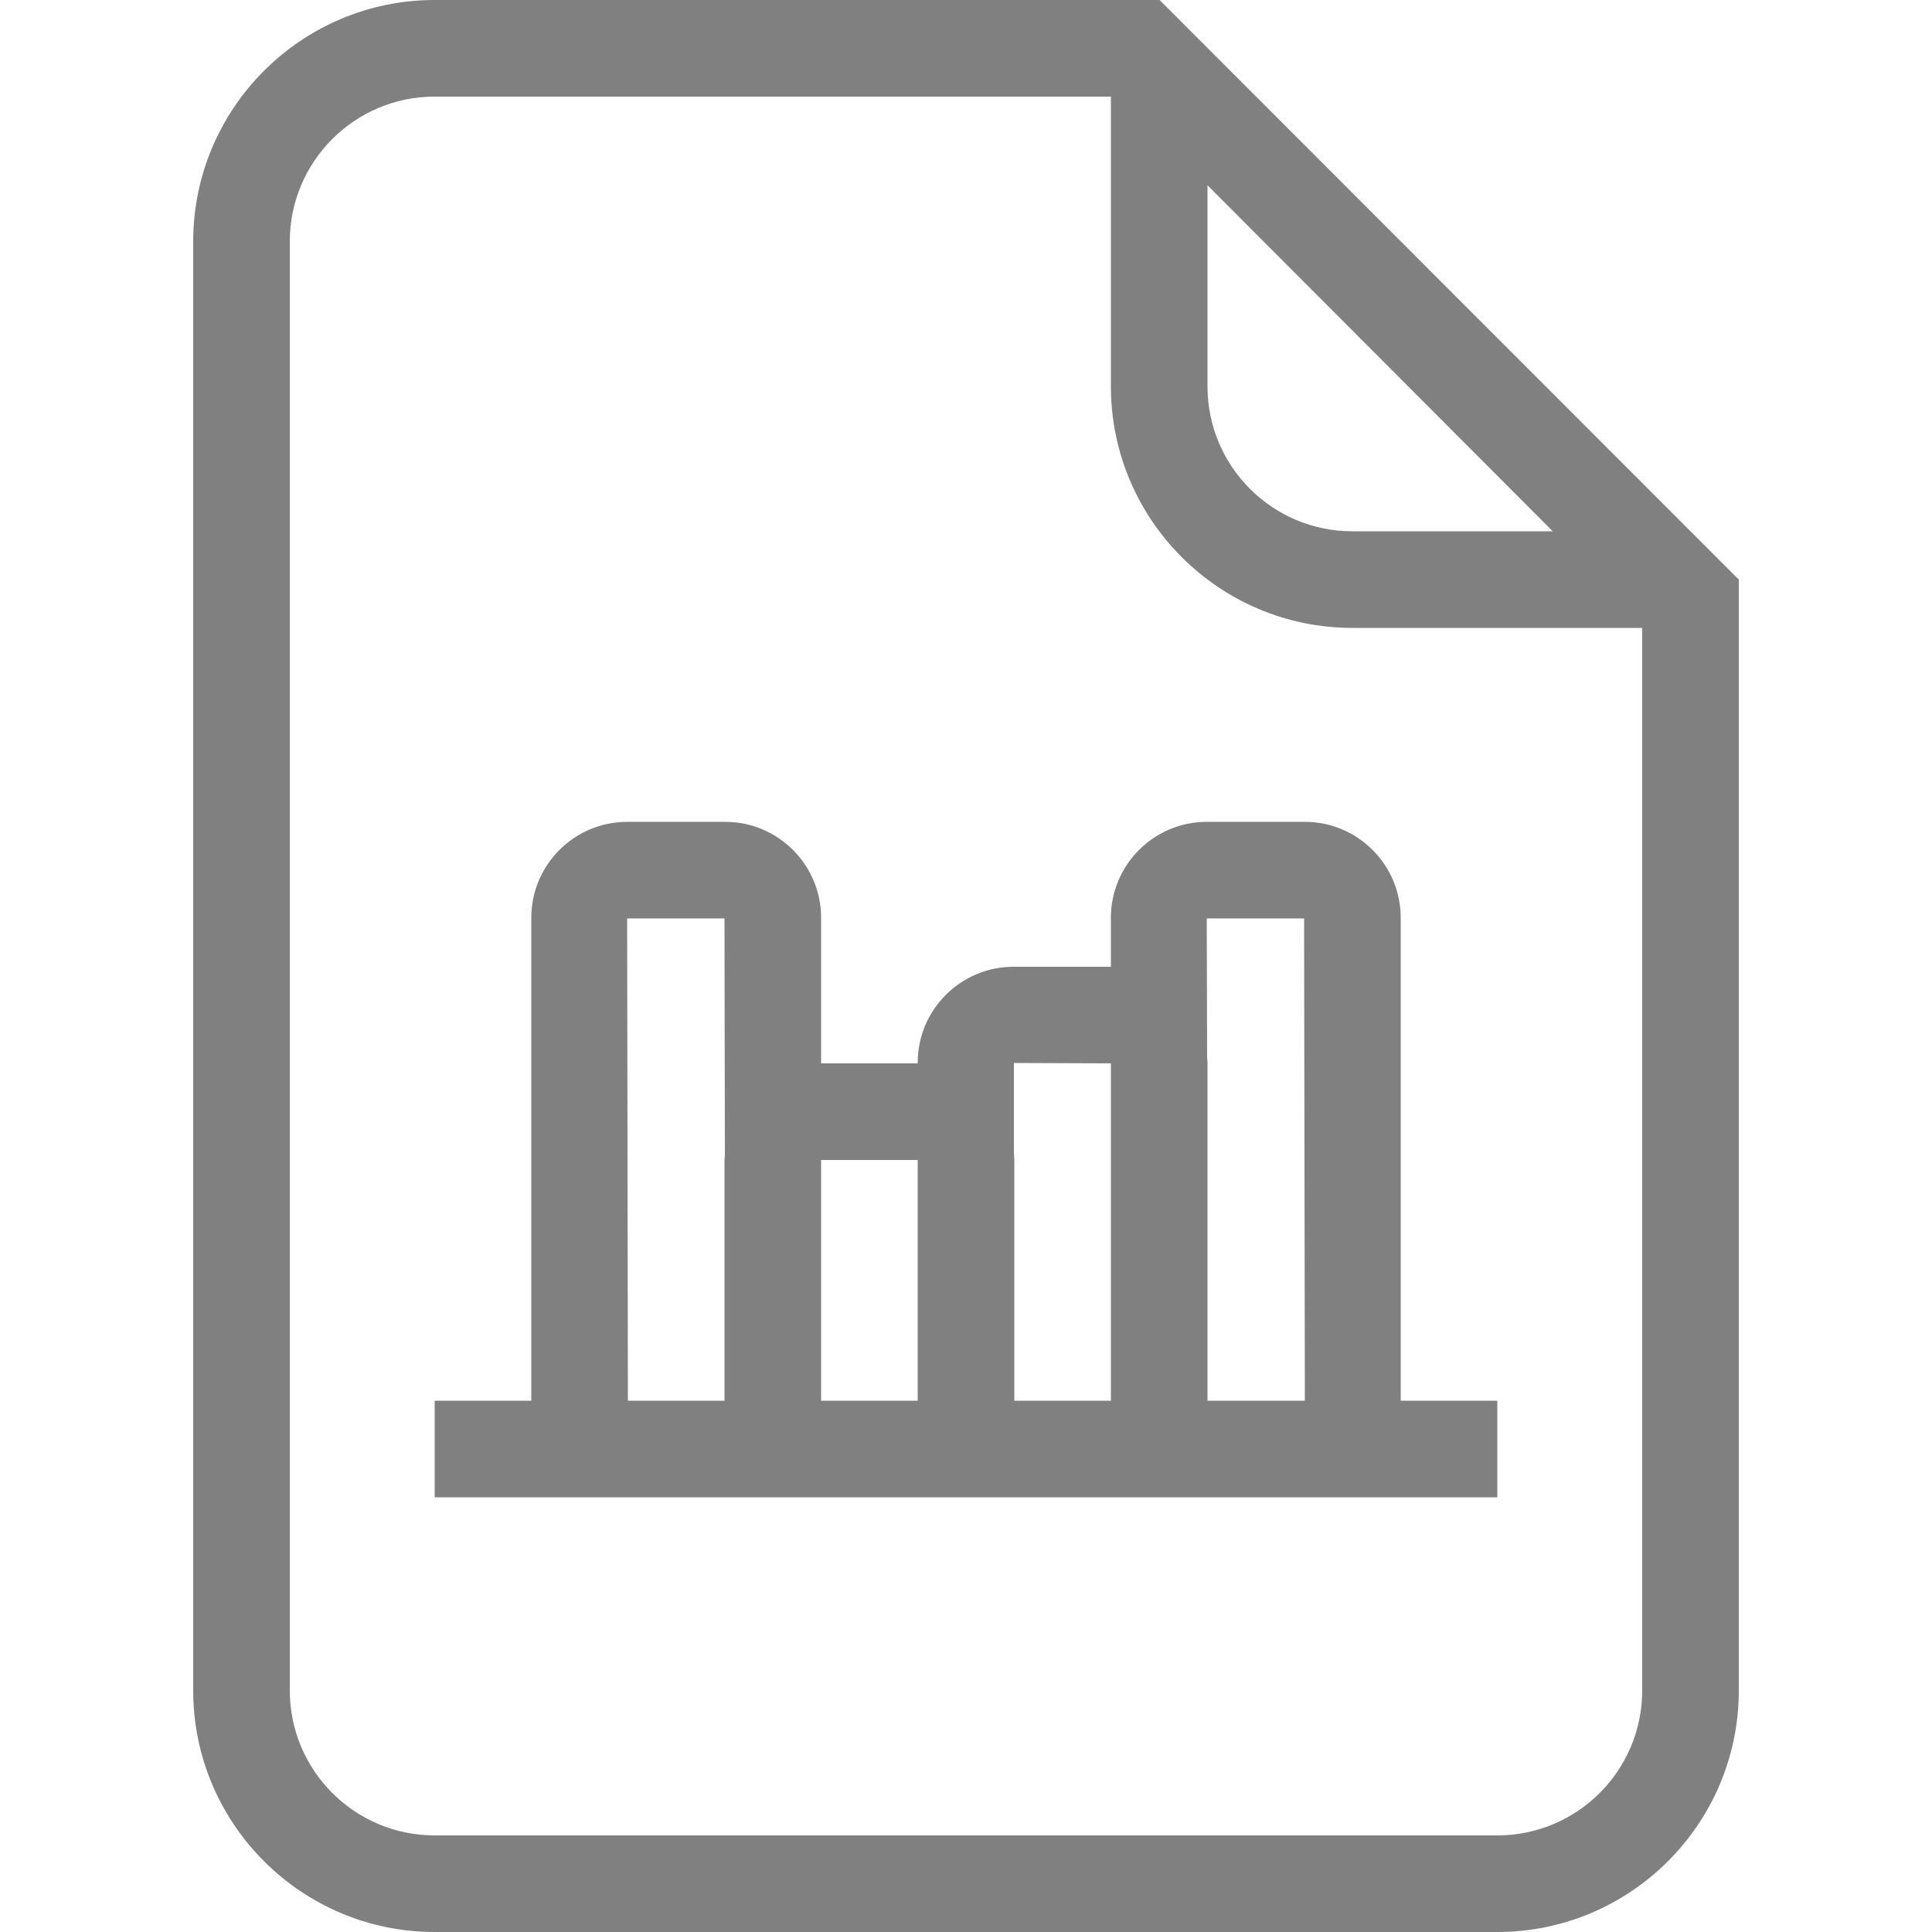 <?xml version="1.0" encoding="utf-8"?>
<!-- Generator: Adobe Illustrator 23.0.3, SVG Export Plug-In . SVG Version: 6.00 Build 0)  -->
<svg version="1.1" id="Layer_1" xmlns="http://www.w3.org/2000/svg" xmlns:xlink="http://www.w3.org/1999/xlink" x="0px" y="0px"
	 viewBox="0 0 512 512" style="enable-background:new 0 0 512 512;" xml:space="preserve">
<style type="text/css">
	.st0{fill:#808080;}
</style>
<title>document-bar-chart-outline</title>
<path class="st0" d="M307.3,0H115.2c-35.3,0-64,28.7-64,64v384c0,35.3,28.7,64,64,64h281.6c35.3,0,64-28.7,64-64V153.6L307.3,0z
	 M411.5,140.8h-53.1c-21.2,0-38.4-17.2-38.4-38.4V49.1L411.5,140.8z M435.2,448c0,21.2-17.2,38.4-38.4,38.4H115.2
	c-21.2,0-38.4-17.2-38.4-38.4V64c0-21.2,17.2-38.4,38.4-38.4h179.2v76.8c0,35.3,28.7,64,64,64h76.8V448z M319.8,217.8
	c-14,0-25.4,11.4-25.4,25.4v13h-25.8c-14,0-25.4,11.4-25.4,25.4v0.2h-25.6v-38.6c0-14-11.4-25.4-25.4-25.4h-26
	c-14,0-25.4,11.4-25.4,25.4v128h-25.6v25.6h281.6v-25.6h-25.6v-128c0-14-11.4-25.4-25.4-25.4L319.8,217.8z M294.4,281.8v89.4h-25.6
	v-64c0-0.5-0.1-1-0.1-1.5l0-24L294.4,281.8z M243.2,307.4v63.8h-25.6v-63.8H243.2z M166.2,243.4H192l0.1,62.8c0,0.3-0.1,0.6-0.1,1
	v64h-25.6L166.2,243.4z M320,371.2v-89.6c0-0.5-0.1-0.9-0.1-1.4l-0.1-36.8h25.8l0.2,127.8H320z"/>
</svg>
